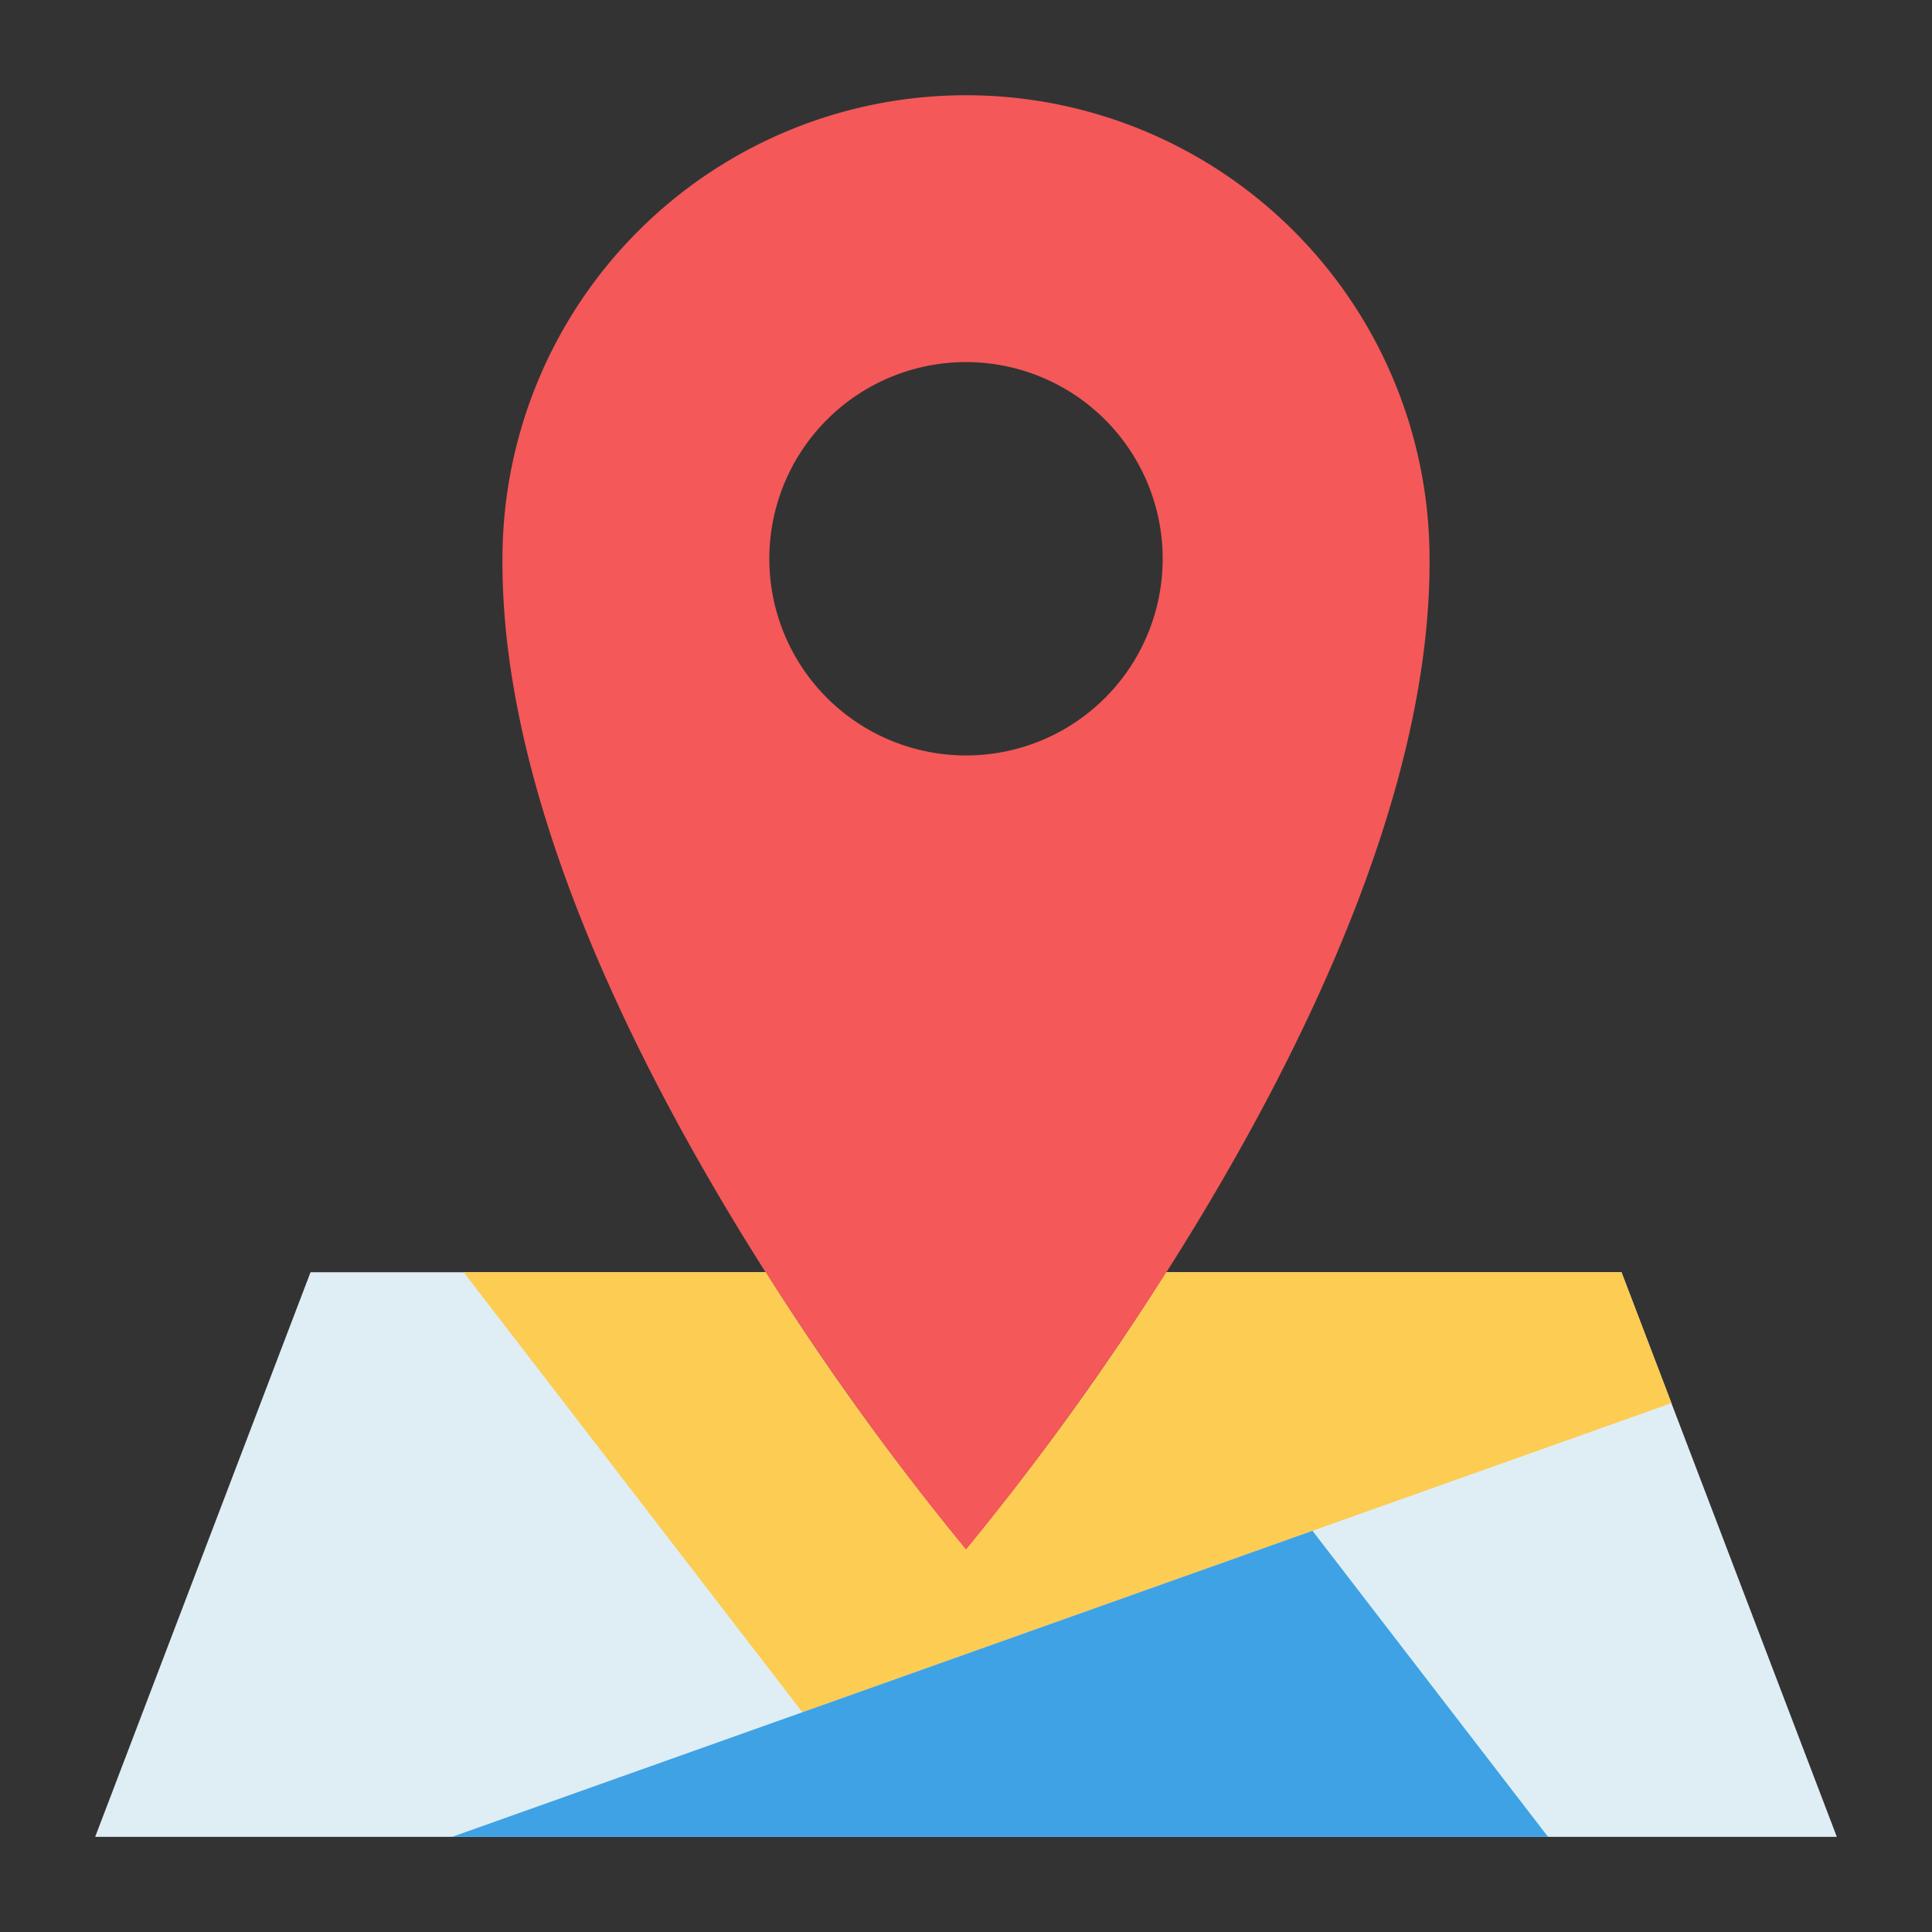 <?xml version="1.0"?>
<svg xmlns="http://www.w3.org/2000/svg" height="512px" viewBox="0 0 128 128" width="512px" class=""><rect x="0" y="0" width="128" height="128" fill="#333333" stroke="none"/><g><g><path d="m107.427 84.289h-30.155a182.929 182.929 0 0 1 -13.272 18.371 182.929 182.929 0 0 1 -13.272-18.371h-30.155l-14.267 37.405h115.388z" fill="#dfeef4" data-original="#DFEEF4"/><path d="m64 6.31a30.711 30.711 0 0 0 -30.71 30.71c-.18 29.3 30.71 65.64 30.71 65.64s30.89-36.34 30.71-65.64a30.711 30.711 0 0 0 -30.71-30.71zm0 43.74a13.03 13.03 0 1 1 13.03-13.03 13.025 13.025 0 0 1 -13.03 13.03z" fill="#f45858" data-original="#F45858" class=""/><path d="m110.74 92.96-57.58 20.48-22.44-29.15h20.01a182.752 182.752 0 0 0 13.27 18.37 182.752 182.752 0 0 0 13.27-18.37h30.16z" fill="#f2da30" data-original="#F2DA30" class="active-path" style="fill:#FDCC52" data-old_color="#f2da30"/><path d="m29.96 121.694 56.996-20.274 15.604 20.274z" fill="#3ea2e5" data-original="#3EA2E5" class=""/></g></g> </svg>
